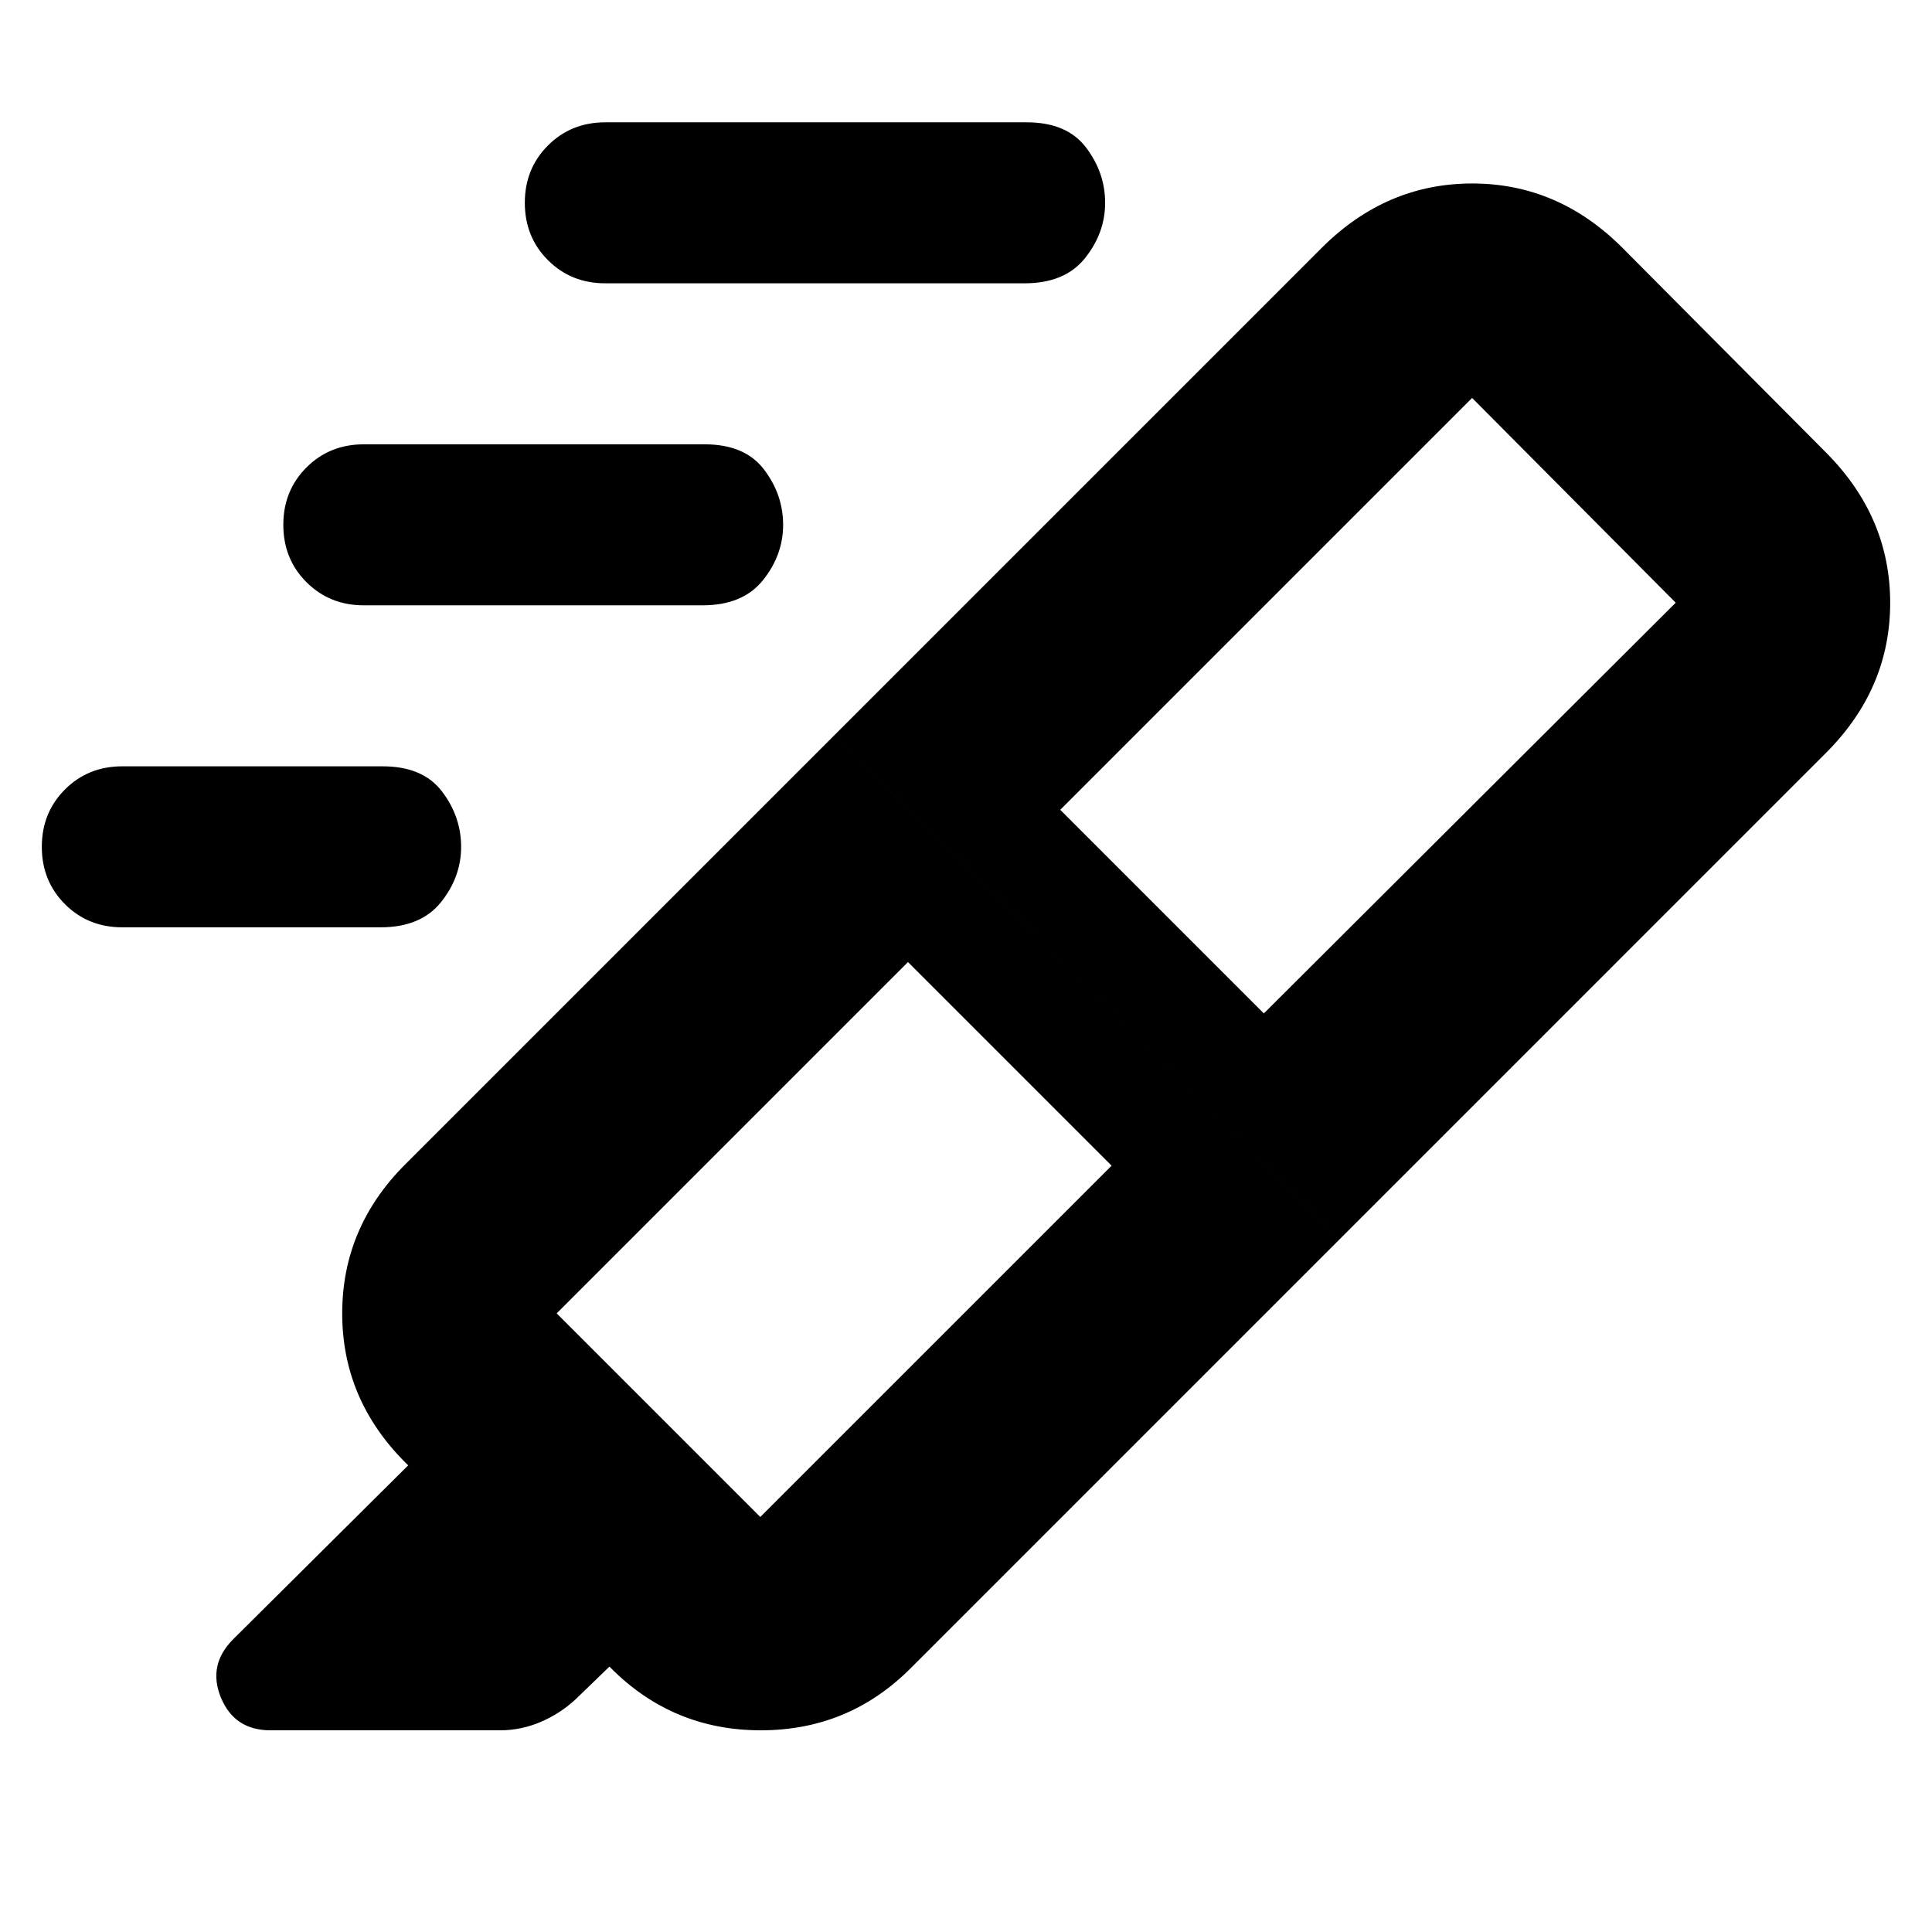 <svg xmlns="http://www.w3.org/2000/svg" height="24" viewBox="0 -960 960 960" width="24"><path d="M300.78-819.22q-17 0-28.5-11.5t-11.5-28.5q0-17 11.5-28.5t28.5-11.5h209.35q20 0 29.5 12.5t9.5 27.5q0 15-10 27.5t-30 12.5H300.78Zm-120 160q-17 0-28.5-11.5t-11.5-28.5q0-17 11.5-28.5t28.5-11.5h169.35q20 0 29.5 12.5t9.5 27.5q0 15-10 27.5t-30 12.5H180.78Zm-120 160q-17 0-28.5-11.5t-11.5-28.5q0-17 11.5-28.5t28.5-11.5h129.35q20 0 29.5 12.5t9.5 27.5q0 15-10 27.5t-30 12.5H60.78Zm491.57 118.44L451.17-481.96 276.61-307.39l101.17 101.17 174.57-174.56Zm-25.52-176.83L628-456.43l204.65-204.09-101.17-101.74-204.65 204.65Zm-112.27-37.04 251.05 250.48L452.44-131q-30.79 30.78-74.38 30.78-43.58 0-74.37-30.78l-.87-.87L286-115.61q-7.7 7.13-17.41 11.26t-20.07 4.13H134.43q-17.95 0-24.65-16.24-6.69-16.24 6.13-29.06l86.91-86.35-1.43-1.43q-31.35-31.35-31.35-74.09t31.35-74.09l213.17-213.17Zm0 0 242.26-242.26q32.02-31.92 74.71-31.92 42.69 0 74.6 31.92L907.3-735.18q31.92 32.02 31.92 74.71 0 42.69-31.92 74.6l-241.69 241.7-251.05-250.48Z"/></svg>